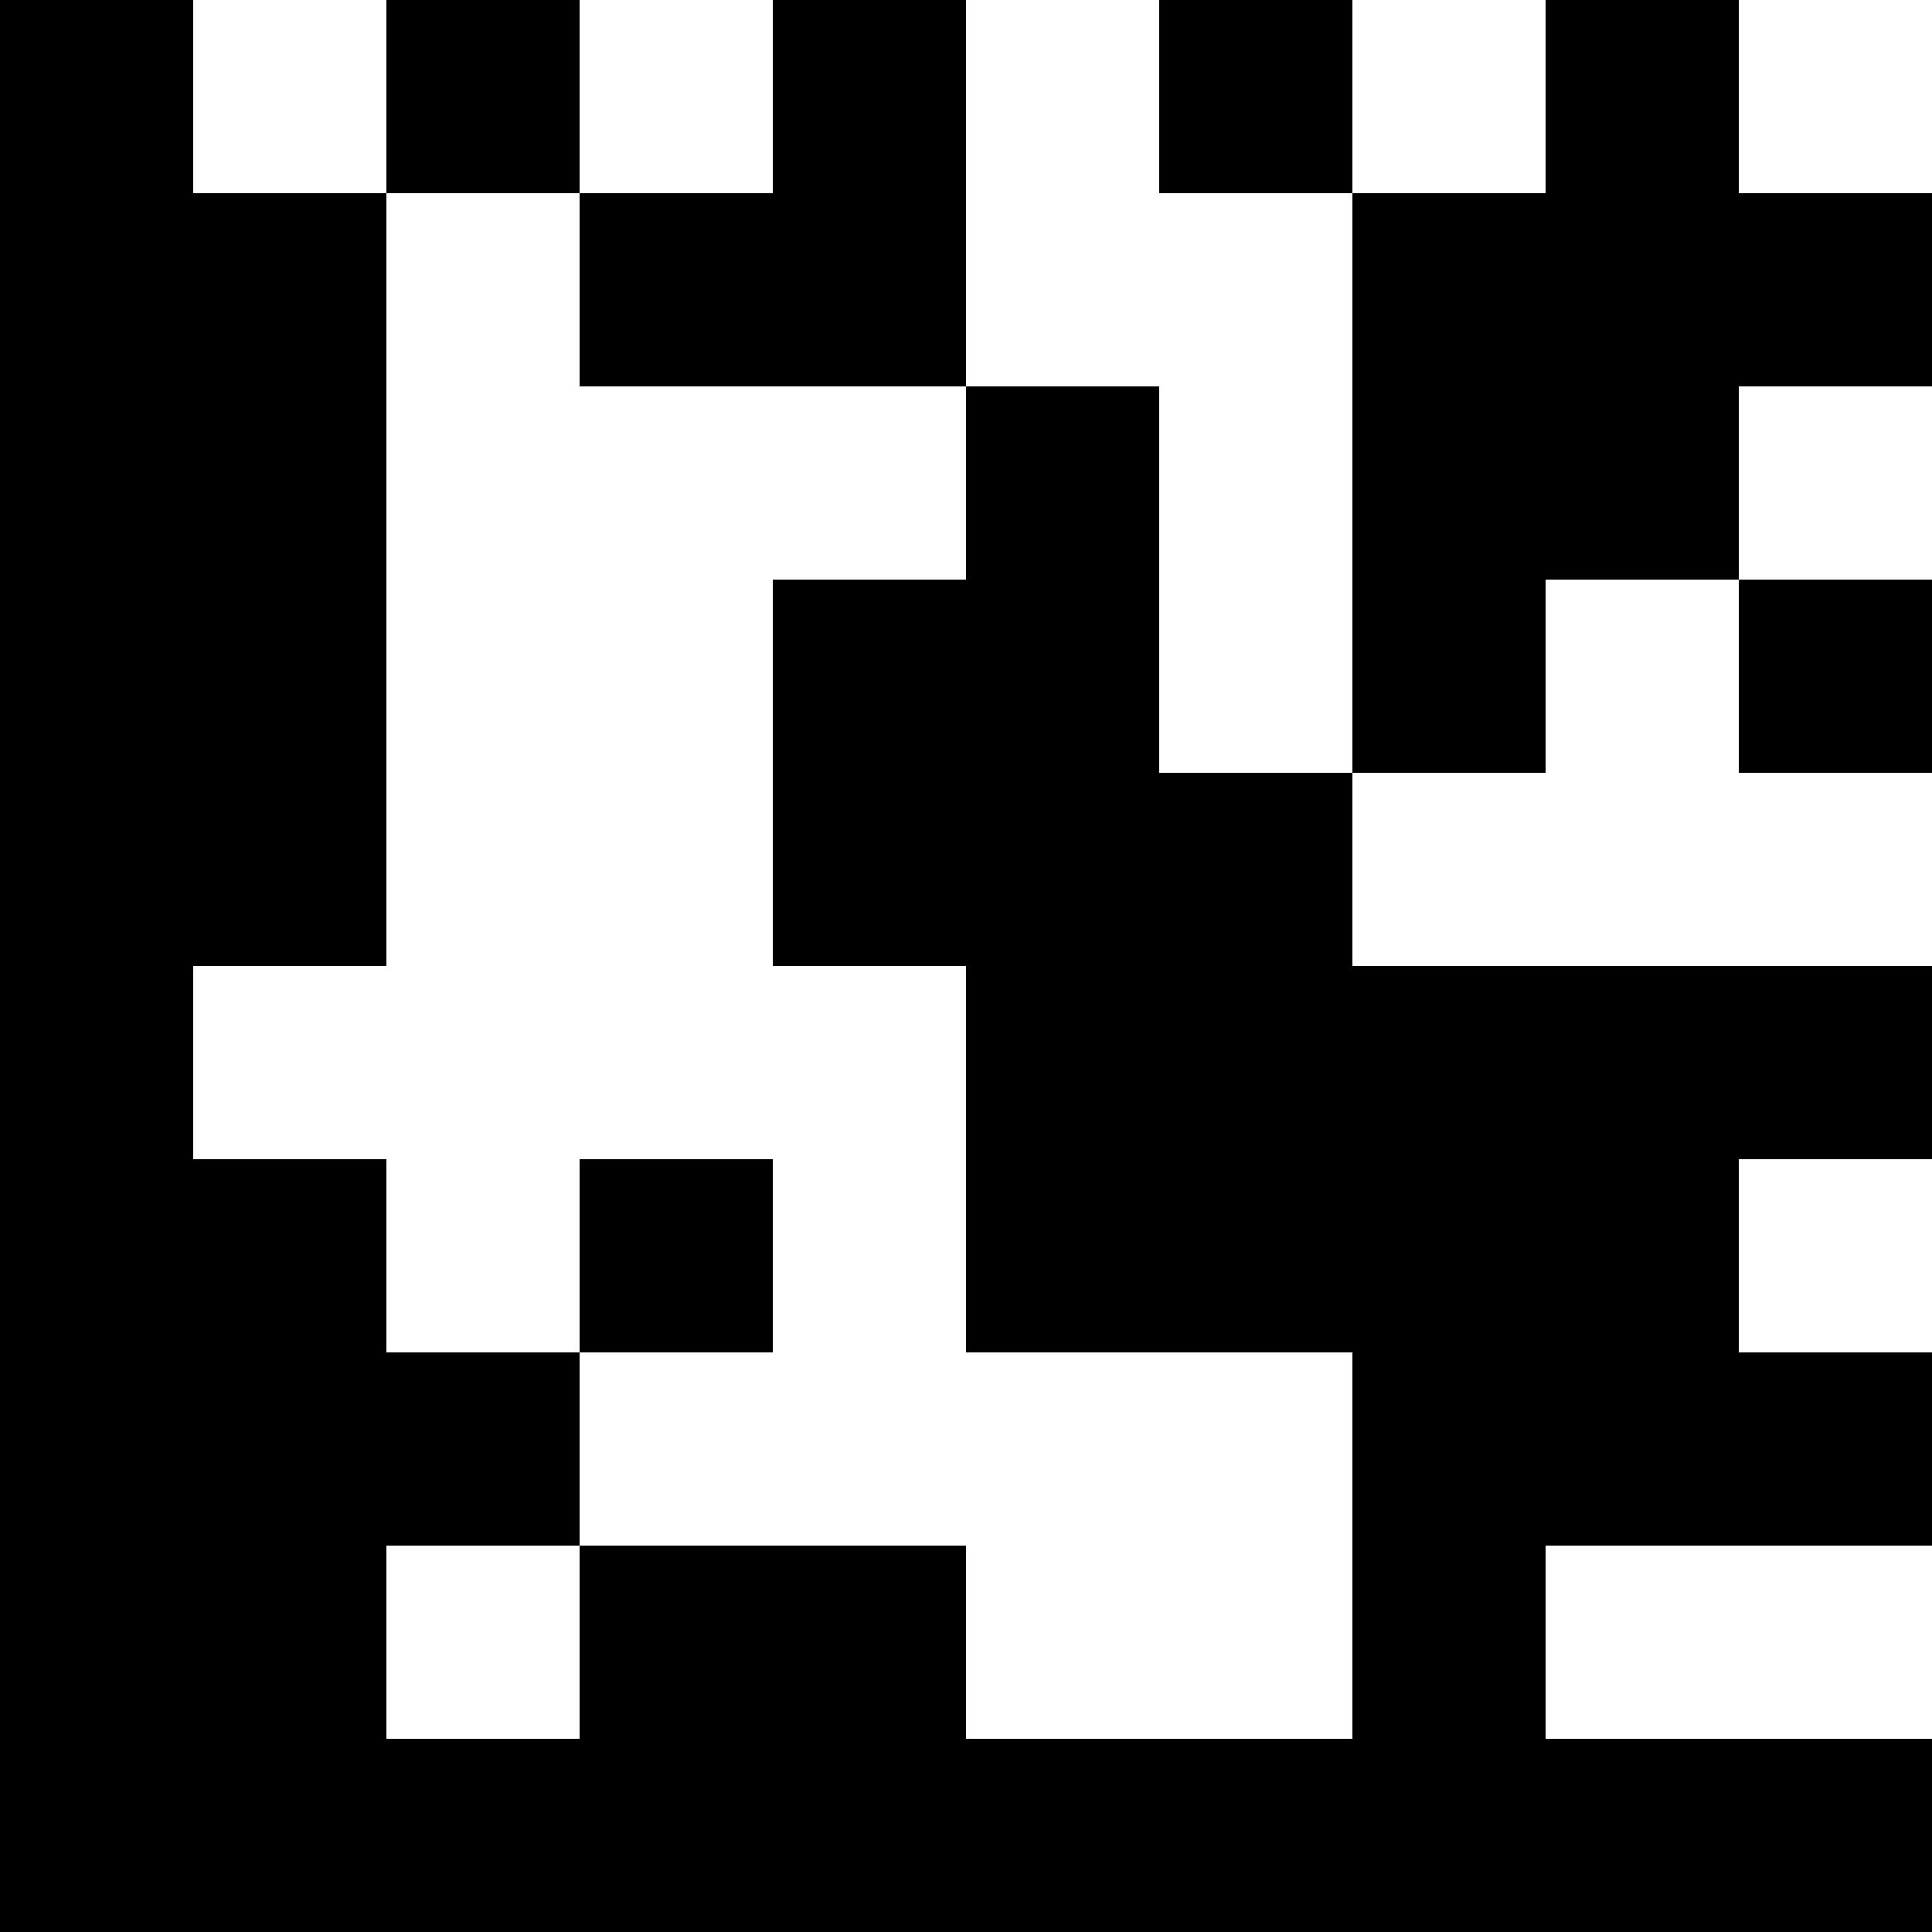 <?xml version="1.0" standalone="no"?>
<!DOCTYPE svg PUBLIC "-//W3C//DTD SVG 1.1//EN"
   "http://www.w3.org/Graphics/SVG/1.1/DTD/svg11.dtd">
<svg width="10" height="10" version="1.1"
   xmlns="http://www.w3.org/2000/svg">
   <desc>Zint Generated Symbol
   </desc>

   <g id="barcode" fill="#000000">
      <rect x="0" y="0" width="10" height="10" fill="#FFFFFF" />
      <rect x="0.00" y="0.00" width="1.00" height="1.00" />
      <rect x="2.00" y="0.00" width="1.00" height="1.00" />
      <rect x="4.00" y="0.00" width="1.00" height="1.00" />
      <rect x="6.00" y="0.00" width="1.00" height="1.00" />
      <rect x="8.00" y="0.00" width="1.00" height="1.00" />
      <rect x="0.00" y="1.00" width="2.00" height="1.00" />
      <rect x="3.00" y="1.00" width="2.00" height="1.00" />
      <rect x="7.00" y="1.00" width="3.00" height="1.00" />
      <rect x="0.00" y="2.00" width="2.00" height="1.00" />
      <rect x="5.00" y="2.00" width="1.00" height="1.00" />
      <rect x="7.00" y="2.00" width="2.00" height="1.00" />
      <rect x="0.00" y="3.00" width="2.00" height="1.00" />
      <rect x="4.00" y="3.00" width="2.00" height="1.00" />
      <rect x="7.00" y="3.00" width="1.00" height="1.00" />
      <rect x="9.00" y="3.00" width="1.00" height="1.00" />
      <rect x="0.00" y="4.00" width="2.00" height="1.00" />
      <rect x="4.00" y="4.00" width="3.00" height="1.00" />
      <rect x="0.00" y="5.00" width="1.00" height="1.00" />
      <rect x="5.00" y="5.00" width="5.00" height="1.00" />
      <rect x="0.00" y="6.00" width="2.00" height="1.00" />
      <rect x="3.00" y="6.00" width="1.00" height="1.00" />
      <rect x="5.00" y="6.00" width="4.00" height="1.00" />
      <rect x="0.00" y="7.00" width="3.00" height="1.00" />
      <rect x="7.00" y="7.00" width="3.00" height="1.00" />
      <rect x="0.00" y="8.00" width="2.00" height="1.00" />
      <rect x="3.00" y="8.00" width="2.00" height="1.00" />
      <rect x="7.00" y="8.00" width="1.00" height="1.00" />
      <rect x="0.00" y="9.00" width="10.00" height="1.00" />
   </g>
</svg>
